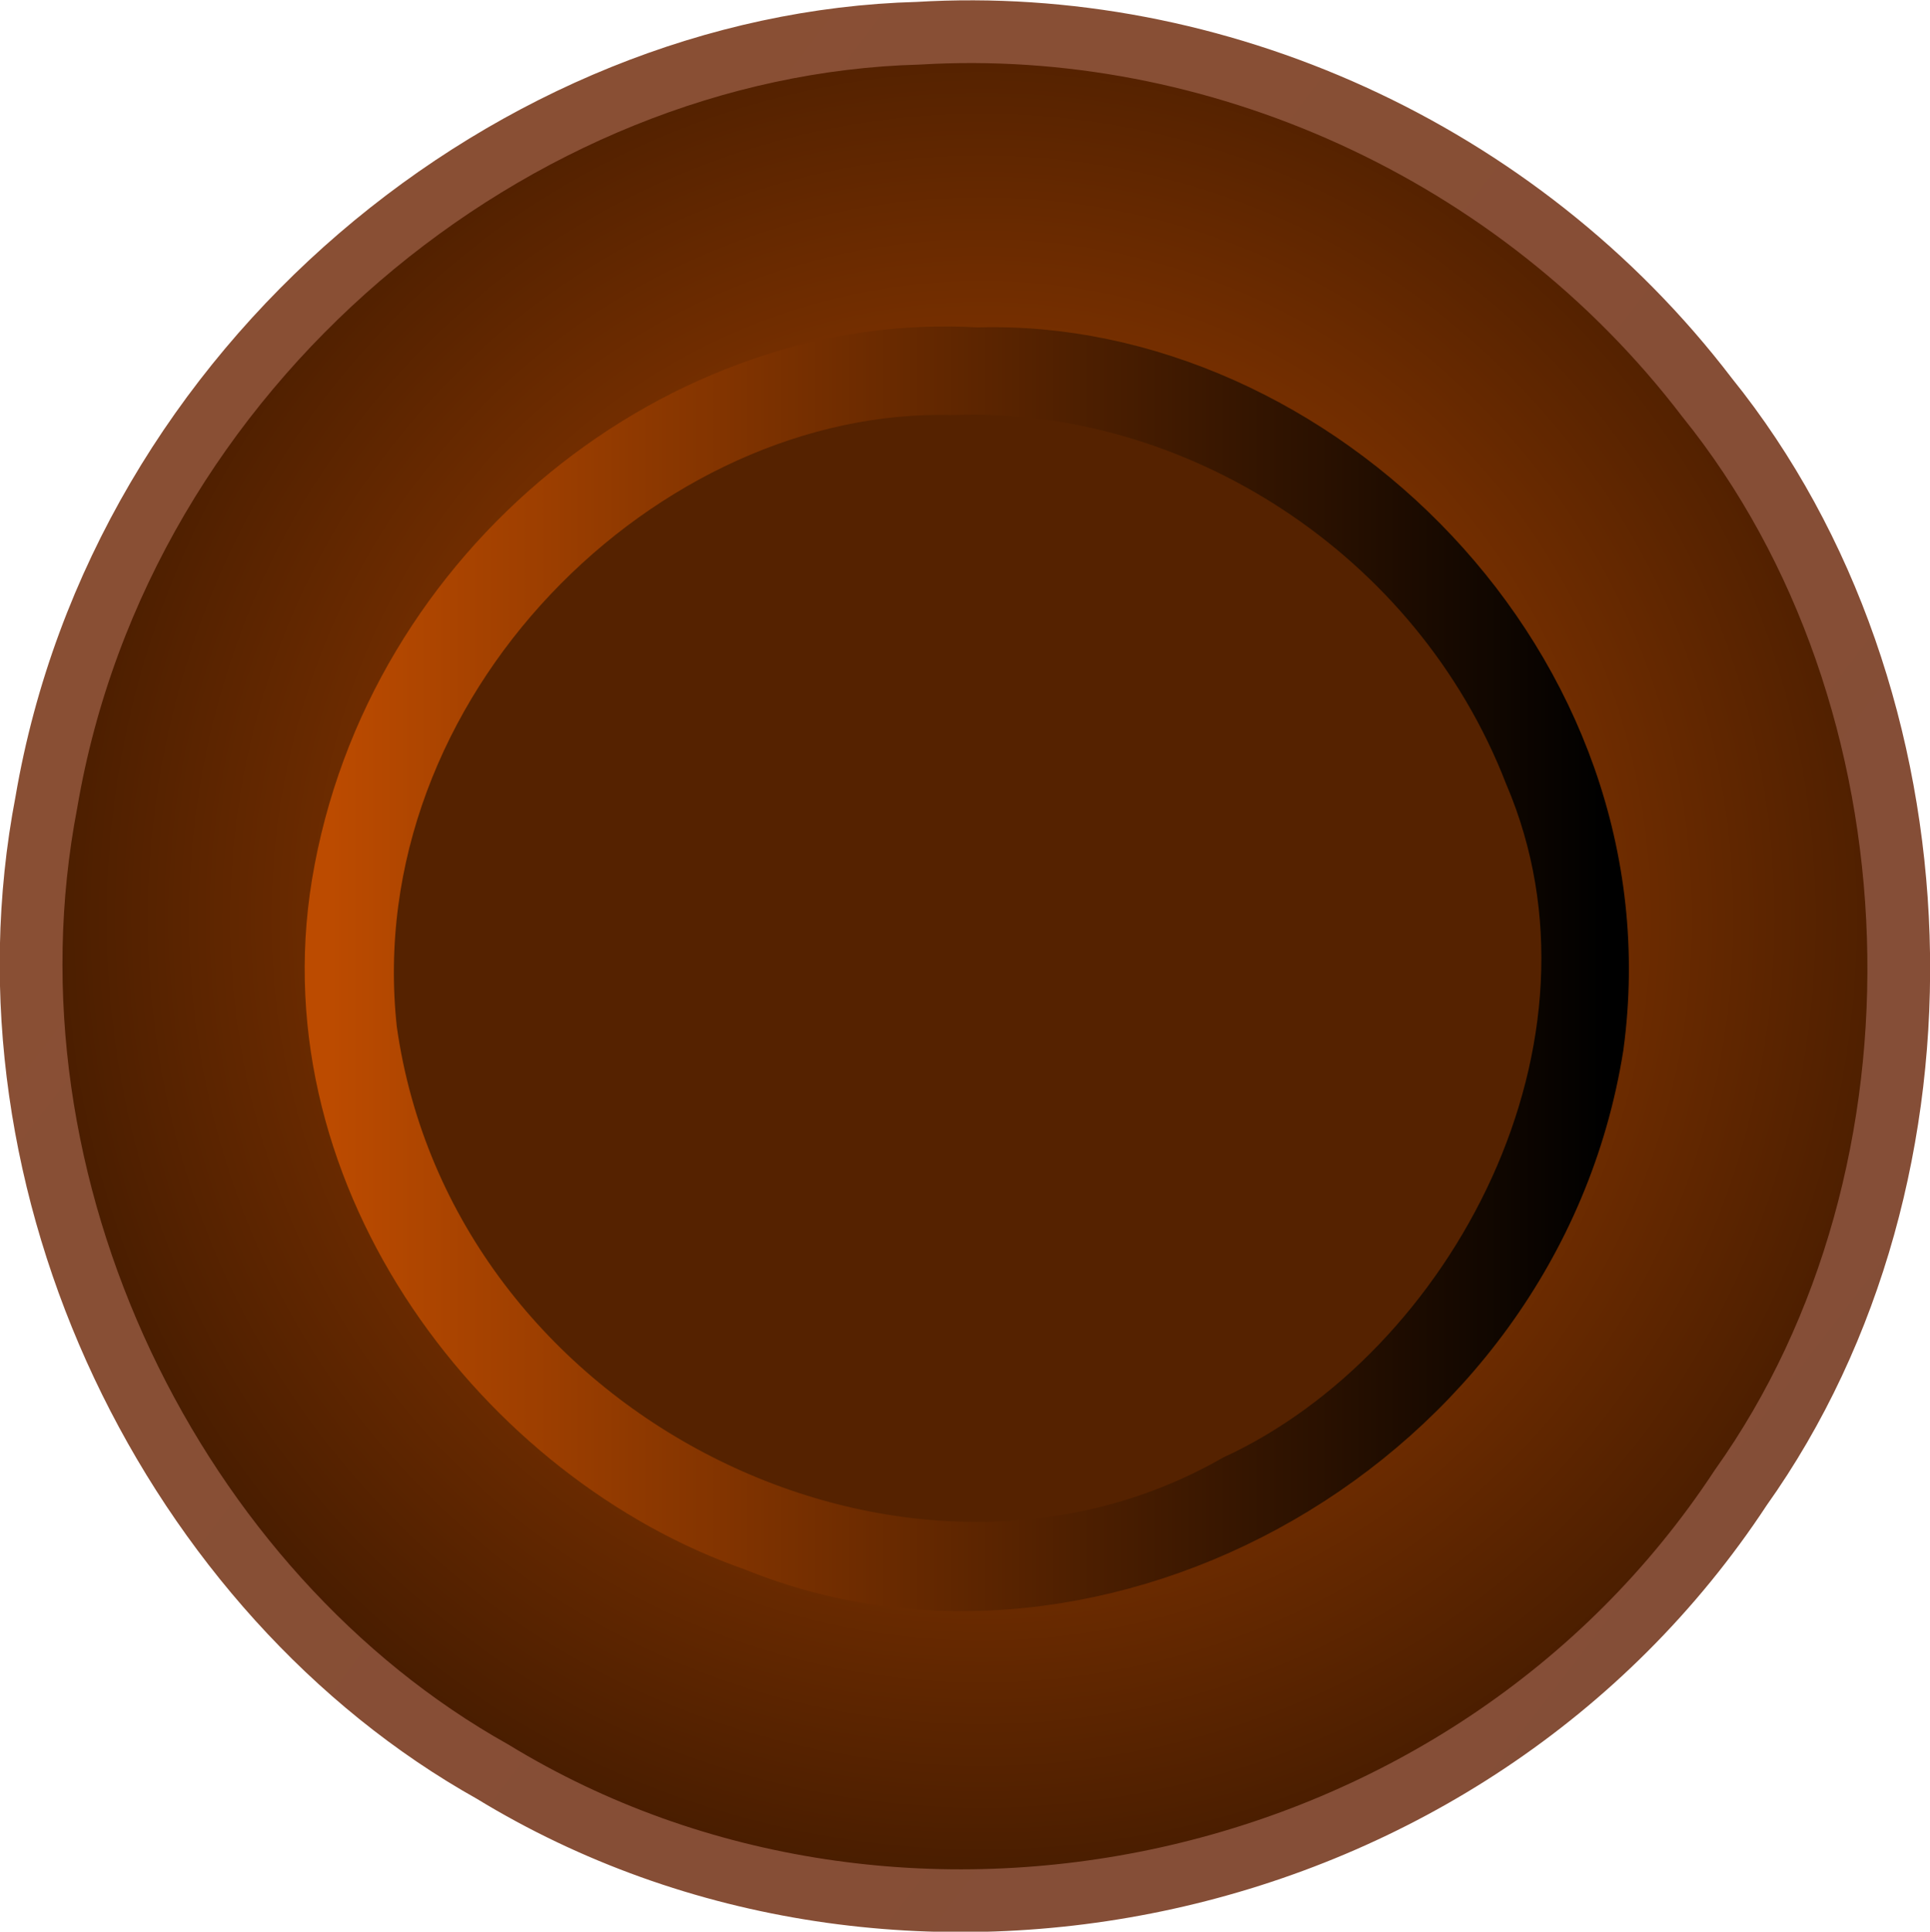 <?xml version="1.0" encoding="UTF-8" standalone="no"?>
<!-- Created with Inkscape (http://www.inkscape.org/) -->

<svg
   xmlns:dc="http://purl.org/dc/elements/1.1/"
   xmlns:cc="http://creativecommons.org/ns#"
   xmlns:rdf="http://www.w3.org/1999/02/22-rdf-syntax-ns#"
   xmlns:svg="http://www.w3.org/2000/svg"
   xmlns="http://www.w3.org/2000/svg"
   xmlns:xlink="http://www.w3.org/1999/xlink"
   xmlns:sodipodi="http://sodipodi.sourceforge.net/DTD/sodipodi-0.dtd"
   xmlns:inkscape="http://www.inkscape.org/namespaces/inkscape"
   width="30.769"
   height="30.789"
   id="svg2"
   version="1.1"
   inkscape:version="0.48.1 "
   sodipodi:docname="handle.svg">
  <defs
     id="defs4">
    <linearGradient
       id="linearGradient3893">
      <stop
         id="stop3895"
         offset="0"
         style="stop-color:#5a2214;stop-opacity:1" />
      <stop
         id="stop3897"
         offset="1"
         style="stop-color:#c17d7d;stop-opacity:1" />
    </linearGradient>
    <linearGradient
       id="linearGradient3853">
      <stop
         style="stop-color:#8b4f33;stop-opacity:1"
         offset="0"
         id="stop3855" />
      <stop
         style="stop-color:#834e38;stop-opacity:1"
         offset="1"
         id="stop3857" />
    </linearGradient>
    <linearGradient
       id="linearGradient2989">
      <stop
         style="stop-color:#bc4b00;stop-opacity:1;"
         offset="0"
         id="stop2991" />
      <stop
         style="stop-color:#000000;stop-opacity:1;"
         offset="1"
         id="stop2993" />
    </linearGradient>
    <radialGradient
       inkscape:collect="always"
       xlink:href="#linearGradient2989"
       id="radialGradient2999"
       gradientUnits="userSpaceOnUse"
       gradientTransform="matrix(0,-1.5,1.6,4.3046472e-7,-276.857,1053.596)"
       cx="414.286"
       cy="432.015"
       fx="414.286"
       fy="432.015"
       r="76.214" />
    <radialGradient
       inkscape:collect="always"
       xlink:href="#linearGradient2989"
       id="radialGradient3083"
       gradientUnits="userSpaceOnUse"
       gradientTransform="matrix(0,-1.5,1.6,4.3046472e-7,-276.857,1053.596)"
       cx="414.286"
       cy="432.015"
       fx="414.286"
       fy="432.015"
       r="76.214" />
    <linearGradient
       inkscape:collect="always"
       xlink:href="#linearGradient3853"
       id="linearGradient3859"
       x1="309.255"
       y1="368.068"
       x2="491.976"
       y2="519.496"
       gradientUnits="userSpaceOnUse" />
    <linearGradient
       inkscape:collect="always"
       xlink:href="#linearGradient2989"
       id="linearGradient3867"
       x1="362.614"
       y1="436.826"
       x2="463.196"
       y2="436.826"
       gradientUnits="userSpaceOnUse" />
    <radialGradient
       inkscape:collect="always"
       xlink:href="#linearGradient2989"
       id="radialGradient3871"
       gradientUnits="userSpaceOnUse"
       gradientTransform="matrix(0,-1.5,1.6,4.3046472e-7,-276.857,1053.596)"
       cx="414.286"
       cy="432.015"
       fx="414.286"
       fy="432.015"
       r="76.214" />
    <linearGradient
       inkscape:collect="always"
       xlink:href="#linearGradient2989"
       id="linearGradient3873"
       gradientUnits="userSpaceOnUse"
       x1="362.614"
       y1="436.826"
       x2="463.196"
       y2="436.826" />
    <radialGradient
       inkscape:collect="always"
       xlink:href="#linearGradient2989"
       id="radialGradient3877"
       gradientUnits="userSpaceOnUse"
       gradientTransform="matrix(0,-1.5,1.6,4.3046472e-7,-276.857,1053.596)"
       cx="414.286"
       cy="432.015"
       fx="414.286"
       fy="432.015"
       r="76.214" />
    <linearGradient
       inkscape:collect="always"
       xlink:href="#linearGradient2989"
       id="linearGradient3879"
       gradientUnits="userSpaceOnUse"
       x1="362.614"
       y1="436.826"
       x2="463.196"
       y2="436.826" />
    <radialGradient
       inkscape:collect="always"
       xlink:href="#linearGradient2989"
       id="radialGradient3883"
       gradientUnits="userSpaceOnUse"
       gradientTransform="matrix(0,-1.5,1.6,4.3046472e-7,-276.857,1053.596)"
       cx="414.286"
       cy="432.015"
       fx="414.286"
       fy="432.015"
       r="76.214" />
    <linearGradient
       inkscape:collect="always"
       xlink:href="#linearGradient2989"
       id="linearGradient3885"
       gradientUnits="userSpaceOnUse"
       x1="362.614"
       y1="436.826"
       x2="463.196"
       y2="436.826" />
    <radialGradient
       inkscape:collect="always"
       xlink:href="#linearGradient3893"
       id="radialGradient3889"
       gradientUnits="userSpaceOnUse"
       gradientTransform="matrix(1,0,0,0.892,0,47.051)"
       cx="412.972"
       cy="436.791"
       fx="412.972"
       fy="436.791"
       r="48.268" />
    <linearGradient
       inkscape:collect="always"
       xlink:href="#linearGradient2989"
       id="linearGradient3891"
       gradientUnits="userSpaceOnUse"
       x1="362.614"
       y1="436.826"
       x2="463.196"
       y2="436.826" />
    <radialGradient
       inkscape:collect="always"
       xlink:href="#linearGradient2989"
       id="radialGradient3904"
       gradientUnits="userSpaceOnUse"
       gradientTransform="matrix(0,-1.5,1.6,4.3046472e-7,-276.857,1053.596)"
       cx="414.286"
       cy="432.015"
       fx="414.286"
       fy="432.015"
       r="76.214" />
    <linearGradient
       inkscape:collect="always"
       xlink:href="#linearGradient3853"
       id="linearGradient3906"
       gradientUnits="userSpaceOnUse"
       x1="309.255"
       y1="368.068"
       x2="491.976"
       y2="519.496" />
    <radialGradient
       inkscape:collect="always"
       xlink:href="#linearGradient2989"
       id="radialGradient3908"
       gradientUnits="userSpaceOnUse"
       gradientTransform="matrix(0,-1.5,1.6,4.3046472e-7,-276.857,1053.596)"
       cx="414.286"
       cy="432.015"
       fx="414.286"
       fy="432.015"
       r="76.214" />
    <linearGradient
       inkscape:collect="always"
       xlink:href="#linearGradient2989"
       id="linearGradient3910"
       gradientUnits="userSpaceOnUse"
       x1="362.614"
       y1="436.826"
       x2="463.196"
       y2="436.826" />
    <radialGradient
       inkscape:collect="always"
       xlink:href="#linearGradient3893"
       id="radialGradient3912"
       gradientUnits="userSpaceOnUse"
       gradientTransform="matrix(1,0,0,0.892,0,47.051)"
       cx="412.972"
       cy="436.791"
       fx="412.972"
       fy="436.791"
       r="48.268" />
    <linearGradient
       inkscape:collect="always"
       xlink:href="#linearGradient2989"
       id="linearGradient3914"
       gradientUnits="userSpaceOnUse"
       x1="362.614"
       y1="436.826"
       x2="463.196"
       y2="436.826" />
    <linearGradient
       inkscape:collect="always"
       xlink:href="#linearGradient2989"
       id="linearGradient3919"
       gradientUnits="userSpaceOnUse"
       x1="362.614"
       y1="436.826"
       x2="463.196"
       y2="436.826"
       gradientTransform="matrix(0.202,0,0,0.219,336.899,338.145)" />
    <radialGradient
       inkscape:collect="always"
       xlink:href="#linearGradient2989"
       id="radialGradient3922"
       gradientUnits="userSpaceOnUse"
       gradientTransform="matrix(0,-0.328,0.323,9.4285006e-8,280.986,568.915)"
       cx="414.286"
       cy="432.015"
       fx="414.286"
       fy="432.015"
       r="76.214" />
    <linearGradient
       inkscape:collect="always"
       xlink:href="#linearGradient2989"
       id="linearGradient3924"
       gradientUnits="userSpaceOnUse"
       x1="362.614"
       y1="436.826"
       x2="463.196"
       y2="436.826"
       gradientTransform="matrix(0.202,0,0,0.219,336.899,338.145)" />
    <radialGradient
       inkscape:collect="always"
       xlink:href="#linearGradient2989"
       id="radialGradient3927"
       gradientUnits="userSpaceOnUse"
       gradientTransform="matrix(0,-0.328,0.323,9.4285006e-8,280.986,568.915)"
       cx="414.286"
       cy="432.015"
       fx="414.286"
       fy="432.015"
       r="76.214" />
    <linearGradient
       inkscape:collect="always"
       xlink:href="#linearGradient3853"
       id="linearGradient3929"
       gradientUnits="userSpaceOnUse"
       x1="309.255"
       y1="368.068"
       x2="491.976"
       y2="519.496"
       gradientTransform="matrix(0.202,0,0,0.219,336.899,338.145)" />
  </defs>
  <sodipodi:namedview
     id="base"
     pagecolor="#ffffff"
     bordercolor="#666666"
     borderopacity="1.0"
     inkscape:pageopacity="0.0"
     inkscape:pageshadow="2"
     inkscape:zoom="7.9195959"
     inkscape:cx="22.827476"
     inkscape:cy="13.12264"
     inkscape:document-units="px"
     inkscape:current-layer="layer1"
     showgrid="false"
     fit-margin-top="0"
     fit-margin-left="0"
     fit-margin-right="0"
     fit-margin-bottom="0" />
  <g
     inkscape:label="Layer 1"
     inkscape:groupmode="layer"
     id="layer1"
     transform="translate(-404.875,-418.382)">
    <path
       style="fill:url(#radialGradient3927);fill-opacity:1;fill-rule:evenodd;stroke:url(#linearGradient3929);stroke-width:1px;stroke-linecap:butt;stroke-linejoin:miter;stroke-opacity:1"
       d="M 419.512,418.912 C 413.099,419.084 406.808,424.174 405.615,431.164 404.432,437.313 407.665,443.786 412.726,446.619 419.201,450.572 428.28,448.705 432.626,442.095 436.201,437.073 435.928,429.473 432.09,424.717 429.074,420.765 424.233,418.629 419.512,418.912 z"
       id="path2987"
       inkscape:connector-curvature="0" />
    <path
       style="fill:url(#radialGradient3922);fill-opacity:1;fill-rule:evenodd;stroke:url(#linearGradient3924);stroke-width:1px;stroke-linecap:butt;stroke-linejoin:miter;stroke-opacity:1"
       d="M 420.452,424.101 C 415.803,423.814 411.174,427.452 410.342,432.485 409.572,437.167 412.973,441.557 416.931,442.931 422.332,445.131 429.259,441.348 430.26,435.052 431.077,429.048 425.77,423.933 420.452,424.101 z"
       id="path3033"
       inkscape:connector-curvature="0" />
    <path
       style="fill:#552200;fill-opacity:1;fill-rule:evenodd;stroke:url(#linearGradient3919);stroke-width:1px;stroke-linecap:butt;stroke-linejoin:miter;stroke-opacity:1"
       d="M 420.067,424.498 C 415.095,424.363 410.096,429.221 410.705,434.81 411.633,441.398 419.26,445.104 424.599,442.061 428.433,440.288 431.224,435.08 429.351,430.692 427.842,426.803 423.941,424.353 420.067,424.498 z"
       id="path3869"
       inkscape:connector-curvature="0" />
  </g>
</svg>
